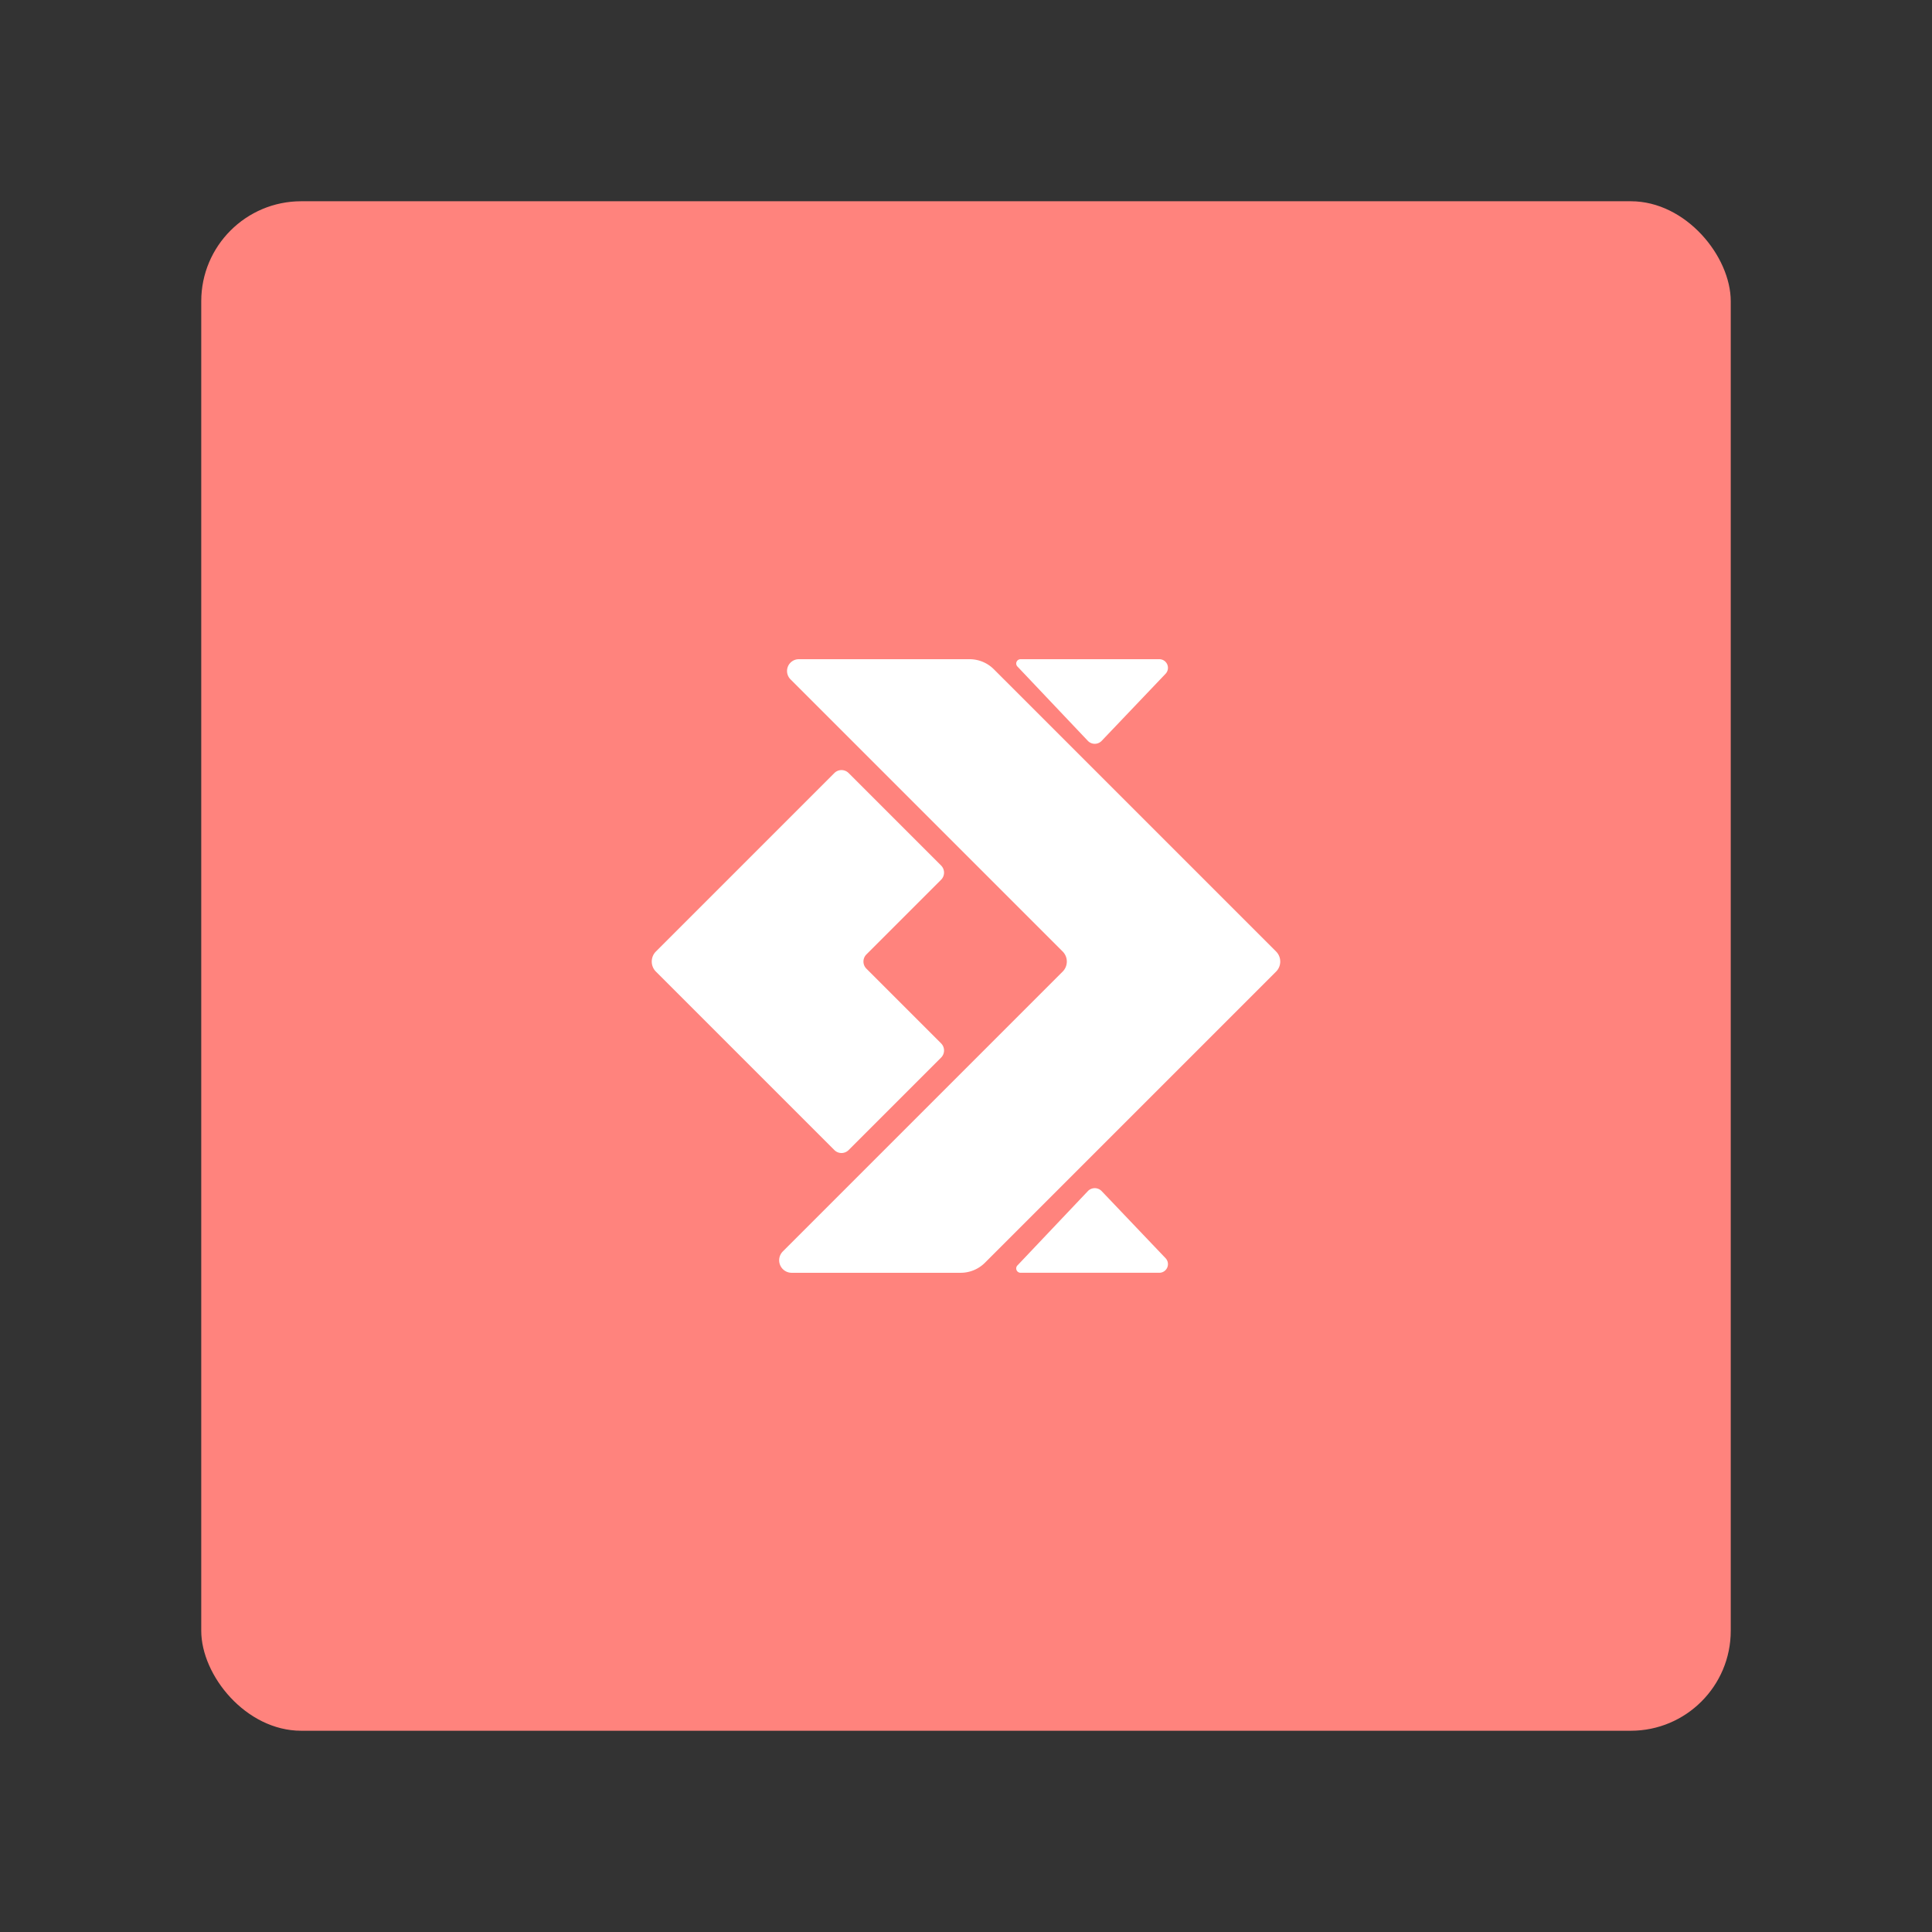 <?xml version="1.0" encoding="UTF-8" standalone="no"?>
<svg
   xmlns:dc="http://purl.org/dc/elements/1.1/"
   xmlns:cc="http://creativecommons.org/ns#"
   xmlns:rdf="http://www.w3.org/1999/02/22-rdf-syntax-ns#"
   xmlns:svg="http://www.w3.org/2000/svg"
   xmlns="http://www.w3.org/2000/svg"
   xmlns:sodipodi="http://sodipodi.sourceforge.net/DTD/sodipodi-0.dtd"
   xmlns:inkscape="http://www.inkscape.org/namespaces/inkscape"
   width="192"
   height="192"
   version="1.1"
   viewBox="0 0 192 192"
   id="svg16"
   sodipodi:docname="satispay.svg"
   inkscape:version="1.0.1 (3bc2e813f5, 2020-09-07)"
   inkscape:export-filename="/home/jphilippe/github/delta/android/contributed-vectors/satispay.png"
   inkscape:export-xdpi="96"
   inkscape:export-ydpi="96">
  <rect x="0" y="0" width="192" height="192" fill="#333333" stroke="none"/>
  <defs
     id="defs20" />
  <sodipodi:namedview
     pagecolor="#ffffff"
     bordercolor="#666666"
     borderopacity="1"
     objecttolerance="10"
     gridtolerance="10"
     guidetolerance="10"
     inkscape:pageopacity="0"
     inkscape:pageshadow="2"
     inkscape:window-width="1884"
     inkscape:window-height="1052"
     id="namedview18"
     showgrid="false"
     inkscape:zoom="3.3697917"
     inkscape:cx="96"
     inkscape:cy="96"
     inkscape:window-x="36"
     inkscape:window-y="0"
     inkscape:window-maximized="1"
     inkscape:current-layer="svg16" />
  <rect
     x="20"
     y="20"
     width="152"
     height="152"
     rx="9.935"
     display="none"
     fill="none"
     opacity=".63"
     stroke="#b1b5bd"
     stroke-width="1"
     id="rect2" />
  <rect
     x="20"
     y="20"
     width="152"
     height="152"
     rx="9.935"
     fill="#dc505e"
     stroke-width="0"
     id="rect4"
     style="fill:#ff837d;fill-opacity:1" />
  <g
     fill="#fff"
     stroke-width="0"
     id="g14">
    <path
       d="m78.558 67.511 27.047 27.047a1.414 1.414 90 0 1 0 2l-27.809 27.809a1.243 1.243 67.5 0 0 0.879 2.121h16.795a3.414 3.414 157.5 0 0 2.414-1l28.93-28.93a1.414 1.414 90 0 0 0-2l-28.047-28.047a3.414 3.414 22.5 0 0-2.414-1h-16.967a1.172 1.172 112.5 0 0-0.828 2z"
       id="path6" />
    <path
       d="m101.11 66.237 6.997 7.385a0.95 0.95 0.077 0 0 1.377 0.002l6.349-6.665a0.857 0.857 66.804 0 0-0.621-1.448h-13.791a0.43 0.43 113.27 0 0-0.312 0.726z"
       id="path8" />
    <path
       d="m101.11 125.76 6.997-7.385a0.95 0.95 179.92 0 1 1.377-2e-3l6.349 6.665a0.857 0.857 113.2 0 1-0.621 1.448h-13.791a0.43 0.43 66.727 0 1-0.312-0.726z"
       id="path10" />
    <path
       d="m93.525 86.014-9.191-9.191a1 1 6.1396e-7 0 0-1.414 0l-17.735 17.735a1.414 1.414 90 0 0 0 2l17.735 17.735a1 1 4.1749e-6 0 0 1.414 0l9.191-9.191a1 1 90 0 0 0-1.414l-7.423-7.423a1 1 90 0 1 0-1.414l7.423-7.423a1 1 90 0 0 0-1.414z"
       id="path12" />
  </g>
</svg>

